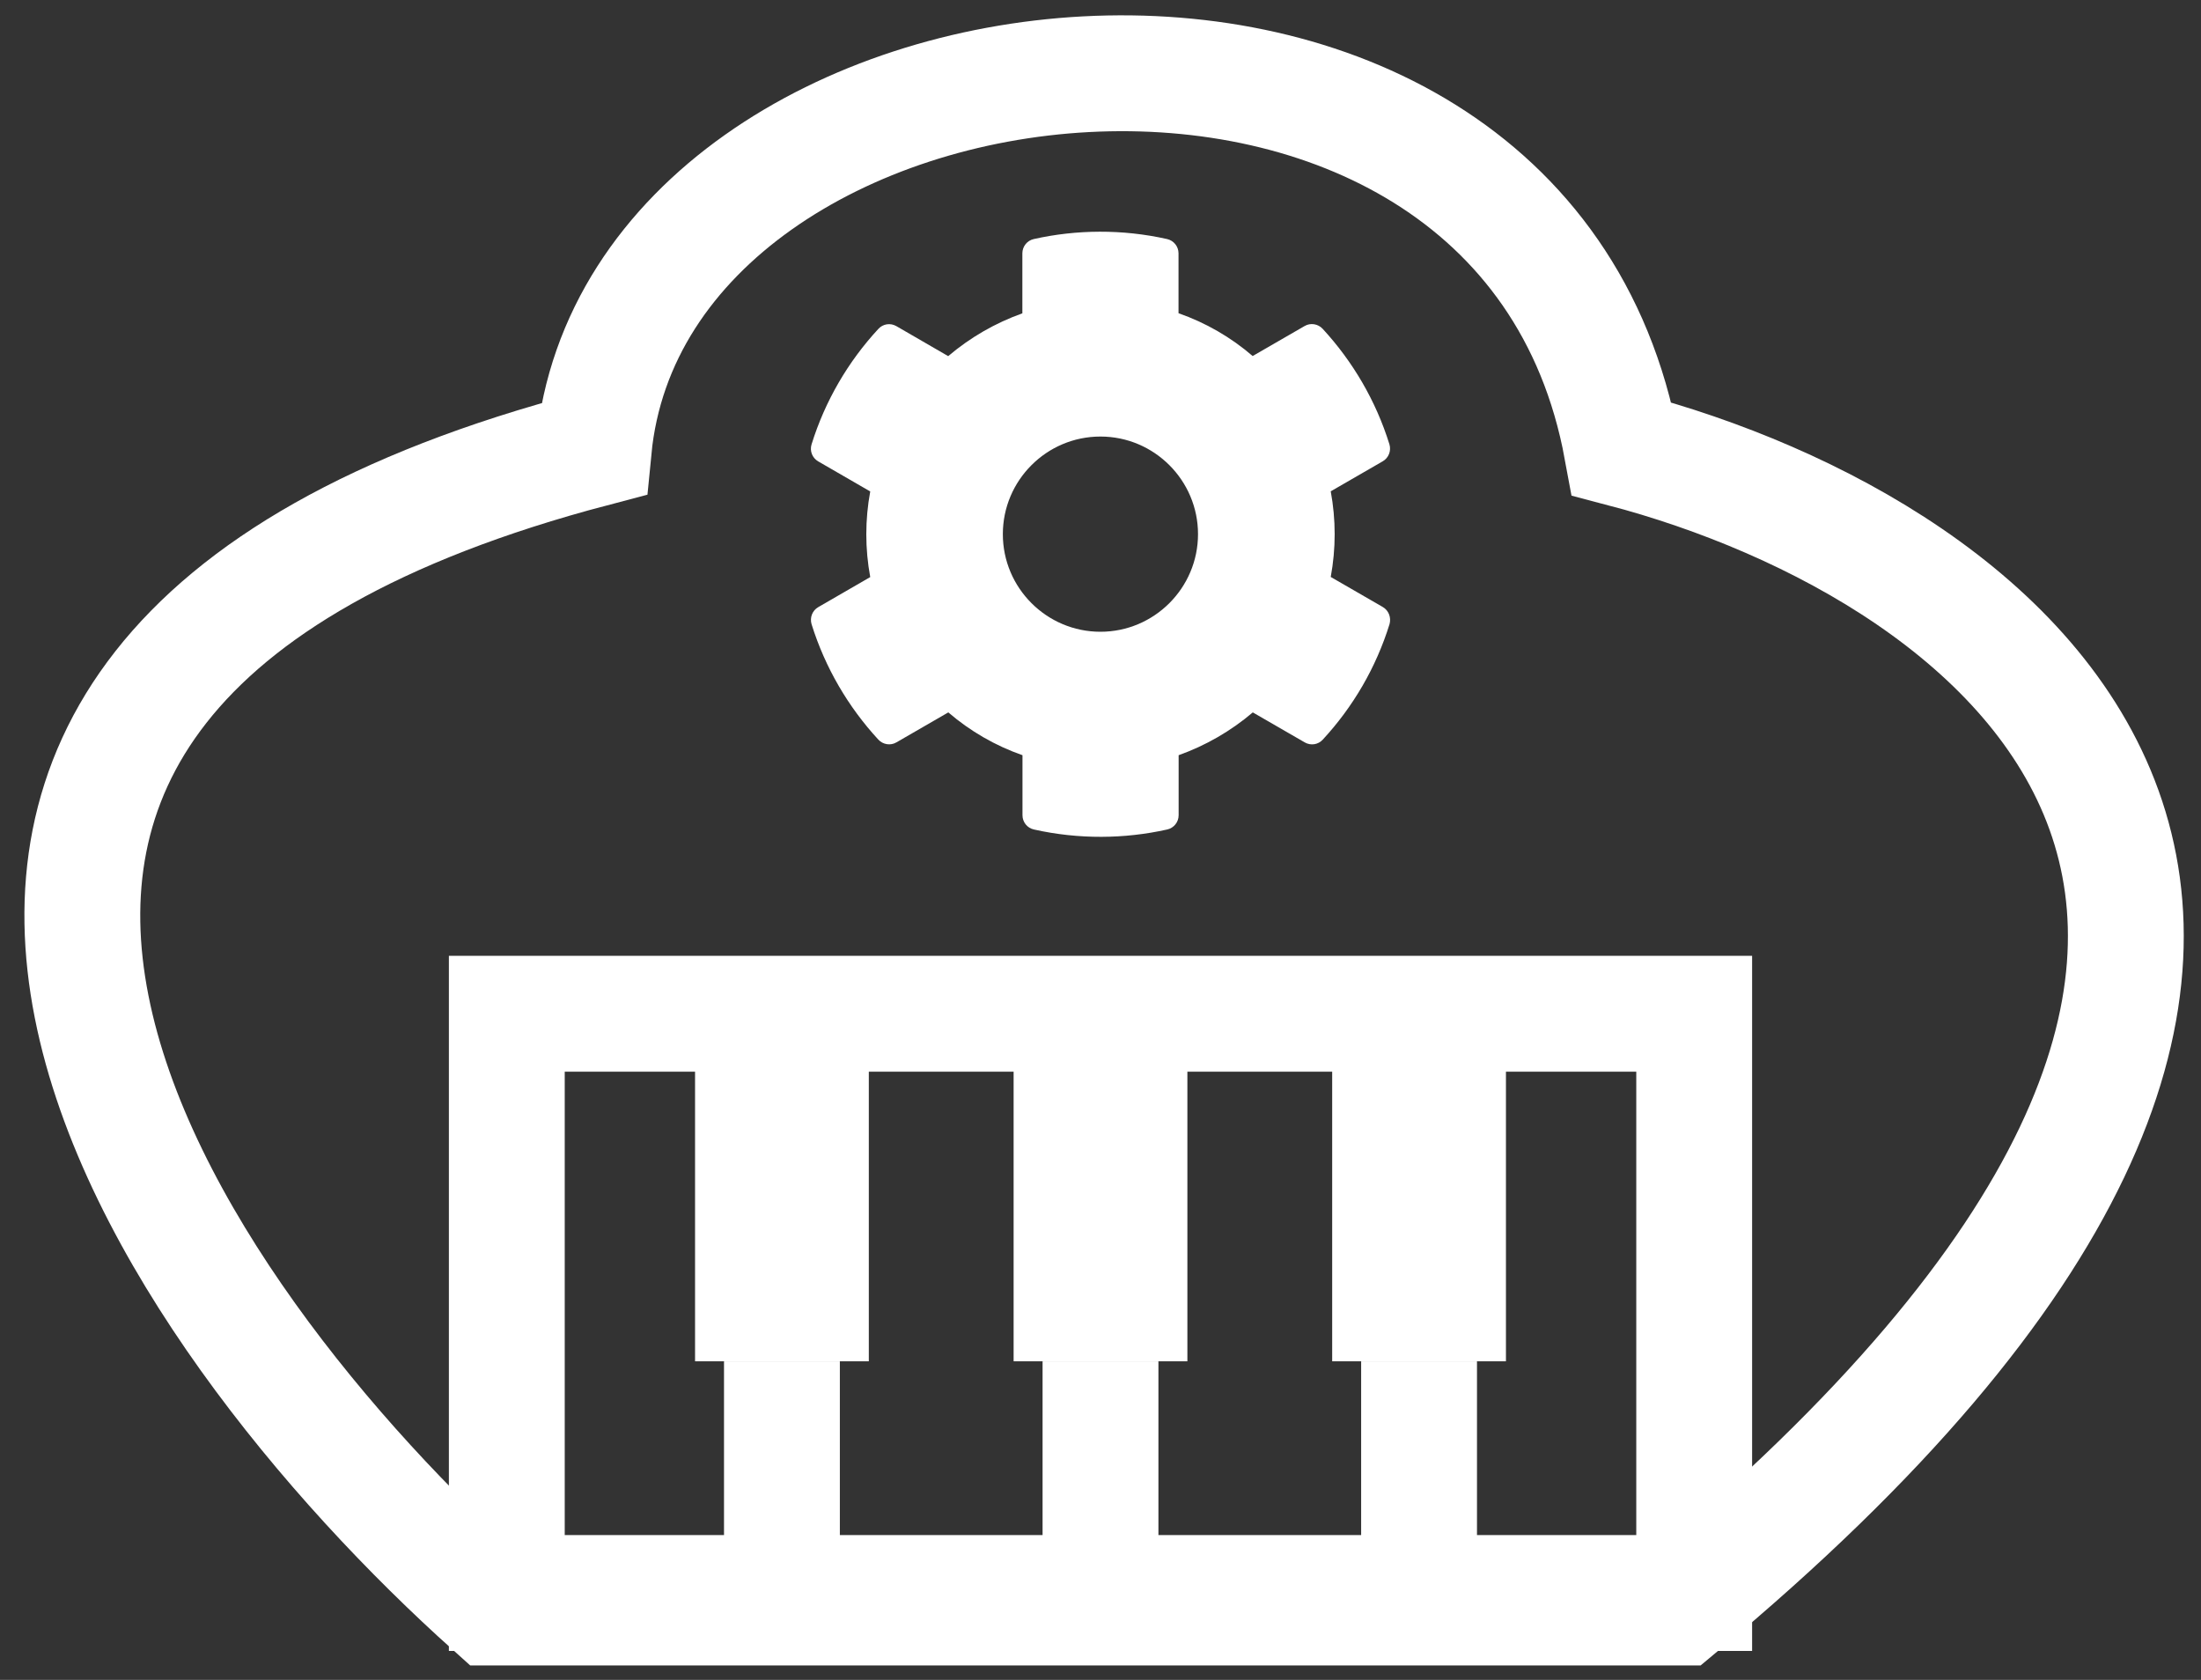 <svg width="76" height="58" viewBox="0 0 76 58" fill="none" xmlns="http://www.w3.org/2000/svg">
<rect x="0" y="0" width="76" height="58" fill="#333333" stroke="none"/>
<path d="M56 15.5C52.5 -3.5 22 0 20.5 15.5C-9.9 23.5 5.833 45.5 17 55.5H58C86.4 31.9 69.333 19 56 15.5Z" stroke="white" stroke-width="4" stroke-linecap="round"/>
<path d="M17.5 35V55H26H58.5V35H17.5Z" stroke="white" stroke-width="4" stroke-linecap="round"/>
<rect x="24" y="36" width="6" height="11" fill="white"/>
<rect width="4" height="7" transform="matrix(1 0 0 -1 25 54)" fill="white"/>
<rect width="4" height="7" transform="matrix(1 0 0 -1 36 54)" fill="white"/>
<rect width="4" height="7" transform="matrix(1 0 0 -1 47 54)" fill="white"/>
<rect x="35" y="36" width="6" height="11" fill="white"/>
<rect x="46" y="36" width="6" height="11" fill="white"/>
<path d="M47.745 20.956L45.95 19.92C46.131 18.943 46.131 17.941 45.95 16.963L47.745 15.927C47.951 15.809 48.044 15.565 47.976 15.338C47.509 13.838 46.713 12.482 45.672 11.353C45.512 11.18 45.251 11.138 45.049 11.256L43.254 12.292C42.501 11.643 41.633 11.142 40.694 10.814V8.746C40.694 8.51 40.529 8.303 40.297 8.253C38.752 7.907 37.168 7.924 35.698 8.253C35.466 8.303 35.302 8.51 35.302 8.746V10.818C34.367 11.151 33.499 11.652 32.741 12.296L30.951 11.26C30.744 11.142 30.488 11.18 30.328 11.357C29.287 12.482 28.491 13.838 28.023 15.342C27.952 15.569 28.049 15.813 28.255 15.931L30.049 16.968C29.868 17.945 29.868 18.947 30.049 19.924L28.255 20.961C28.049 21.079 27.956 21.323 28.023 21.55C28.491 23.05 29.287 24.406 30.328 25.535C30.488 25.708 30.749 25.75 30.951 25.632L32.745 24.596C33.499 25.244 34.367 25.746 35.306 26.074V28.147C35.306 28.383 35.47 28.589 35.702 28.639C37.248 28.985 38.832 28.968 40.302 28.639C40.533 28.589 40.698 28.383 40.698 28.147V26.074C41.633 25.741 42.501 25.24 43.259 24.596L45.053 25.632C45.259 25.75 45.516 25.712 45.676 25.535C46.717 24.41 47.513 23.054 47.98 21.55C48.044 21.319 47.951 21.074 47.745 20.956ZM37.998 21.812C36.14 21.812 34.628 20.299 34.628 18.442C34.628 16.584 36.14 15.072 37.998 15.072C39.855 15.072 41.367 16.584 41.367 18.442C41.367 20.299 39.855 21.812 37.998 21.812Z" fill="white"/>
</svg>
